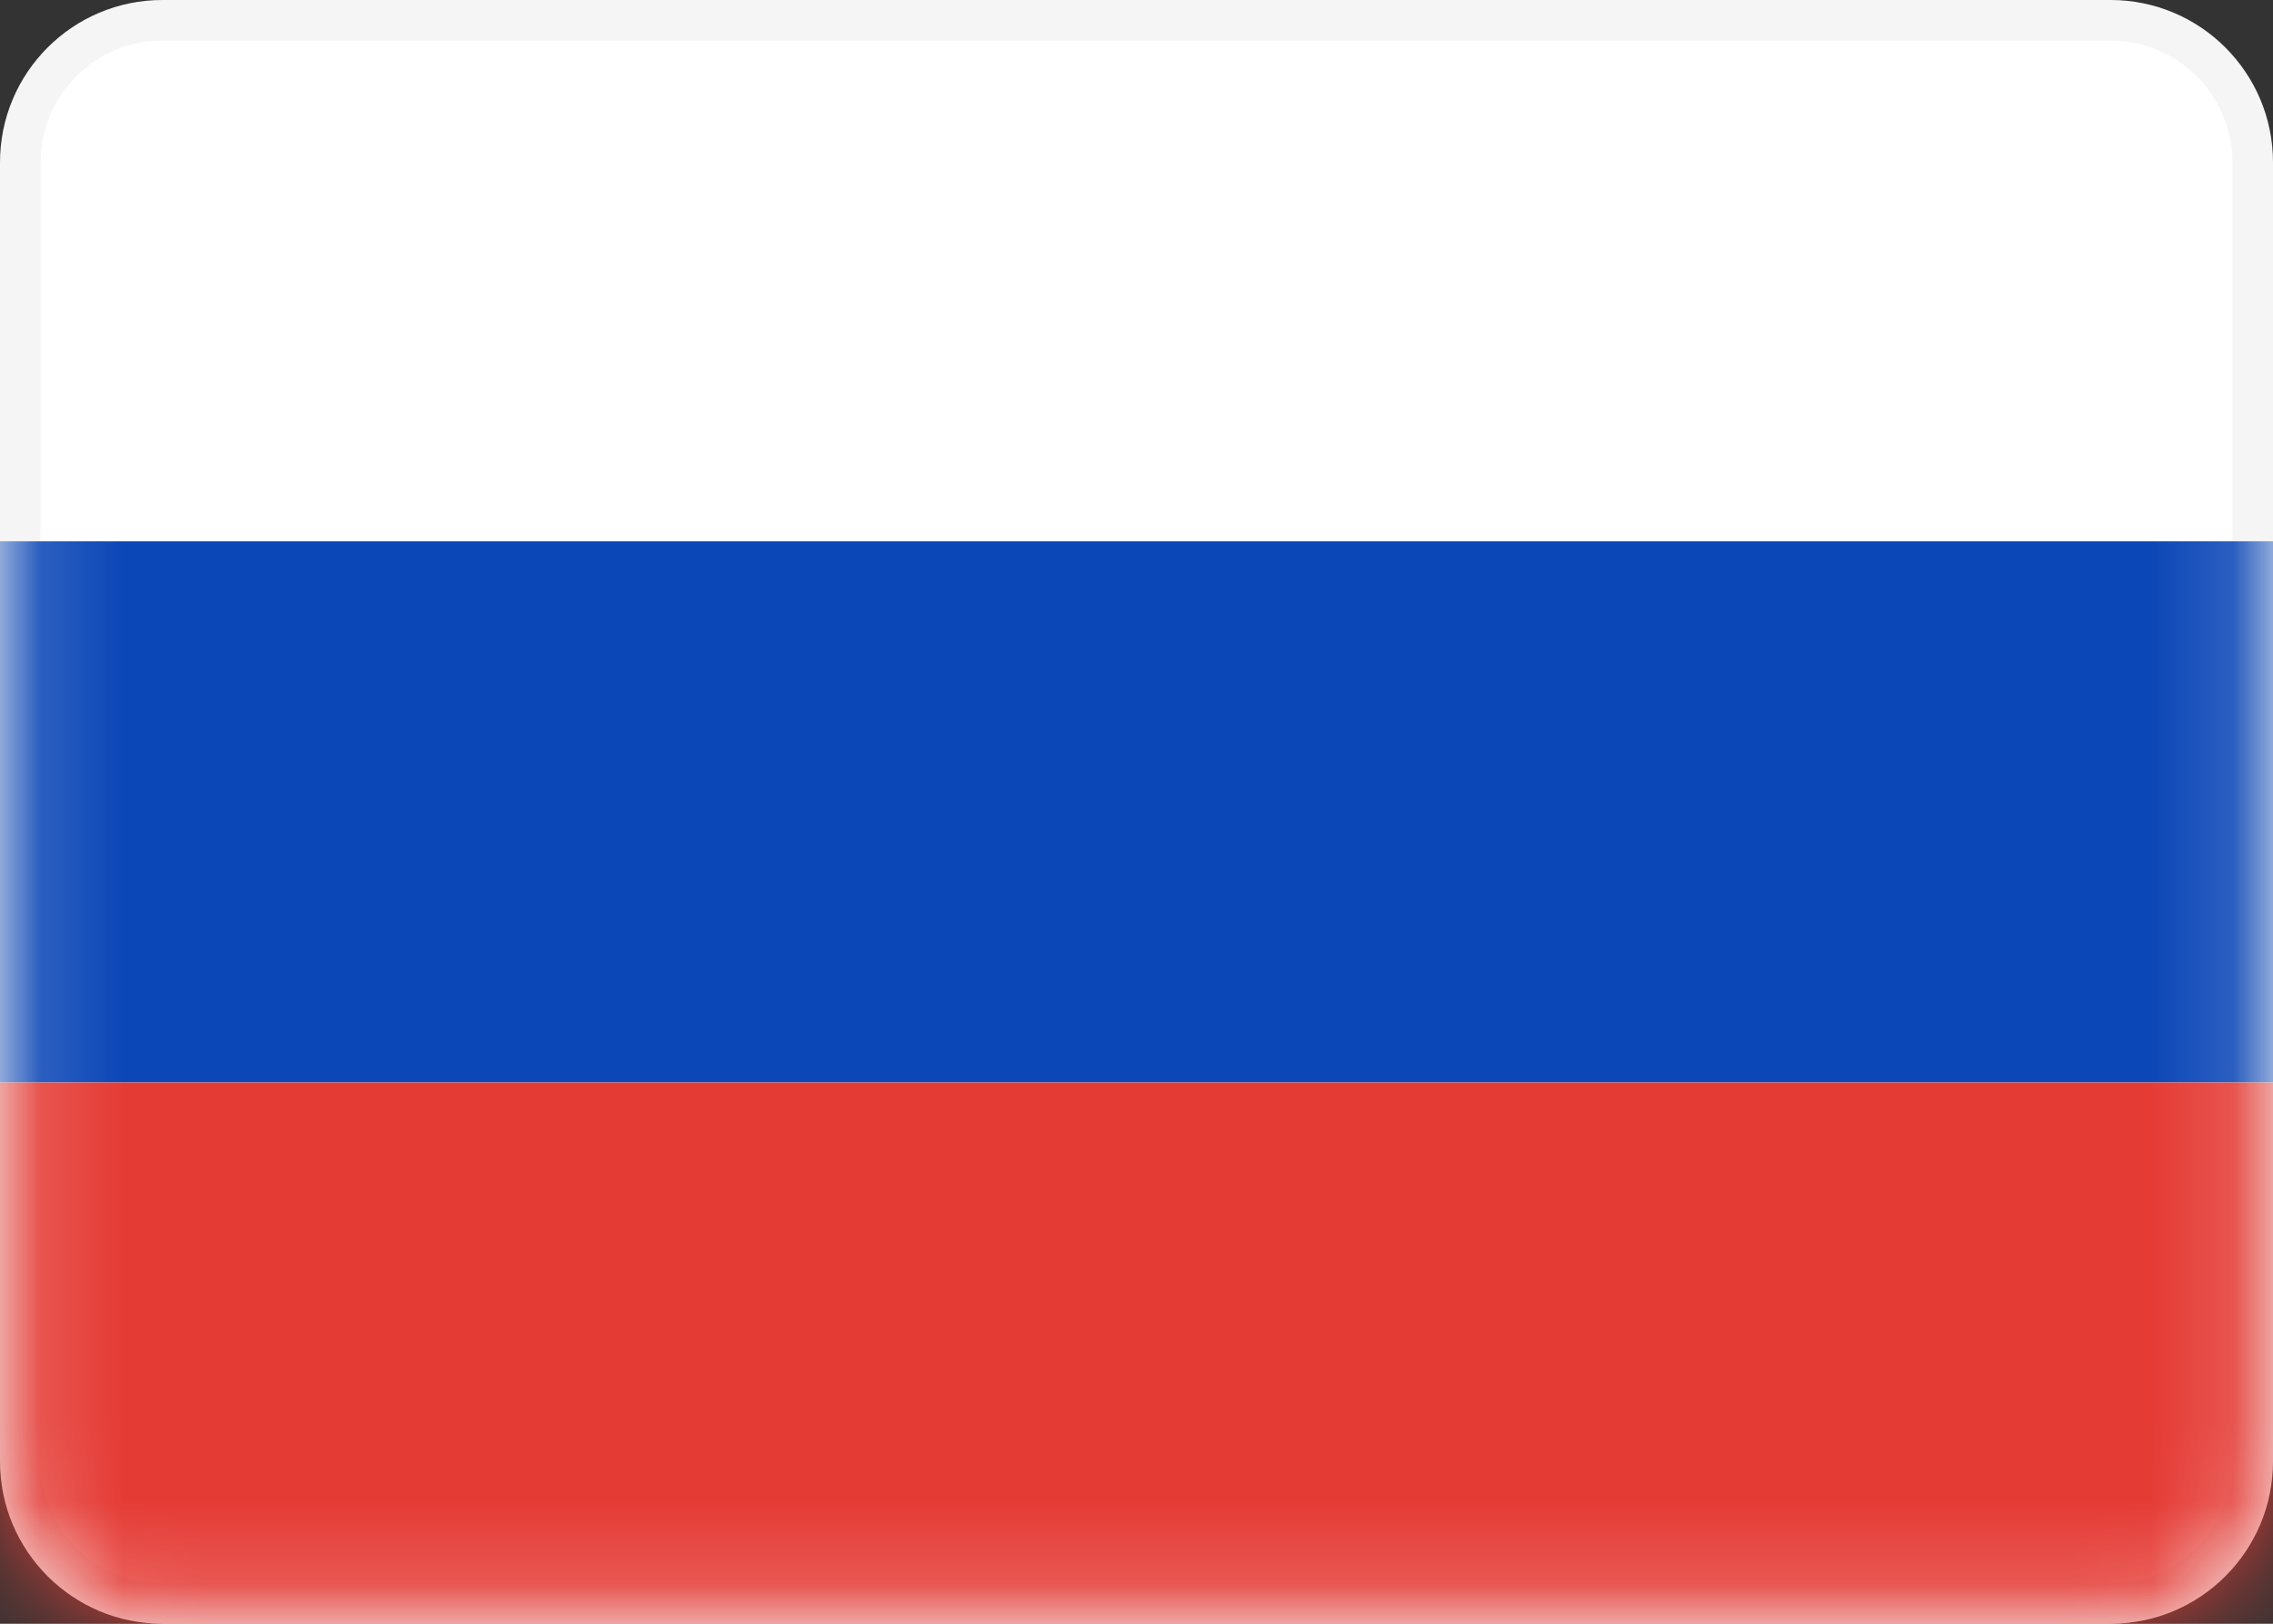 <svg width="28" height="20" viewBox="0 0 28 20" fill="none" xmlns="http://www.w3.org/2000/svg">
<rect x="0" y="0" width="28" height="20" fill="#333333" stroke="none"/>
<g clip-path="url(#clip0_607_3575)">
<path d="M26 0.25H2C1.034 0.25 0.25 1.034 0.25 2V18C0.25 18.966 1.034 19.75 2 19.75H26C26.966 19.75 27.75 18.966 27.75 18V2C27.75 1.034 26.966 0.25 26 0.25Z" fill="white" stroke="#F5F5F5" stroke-width="0.5"/>
<mask id="mask0_607_3575" style="mask-type:alpha" maskUnits="userSpaceOnUse" x="0" y="0" width="28" height="20">
<path d="M26 0.25H2C1.034 0.25 0.25 1.034 0.25 2V18C0.25 18.966 1.034 19.75 2 19.75H26C26.966 19.75 27.75 18.966 27.75 18V2C27.75 1.034 26.966 0.25 26 0.25Z" fill="white" stroke="white" stroke-width="0.5"/>
</mask>
<g mask="url(#mask0_607_3575)">
<path fill-rule="evenodd" clip-rule="evenodd" d="M0 13.333H28V6.667H0V13.333Z" fill="#0C47B7"/>
<path fill-rule="evenodd" clip-rule="evenodd" d="M0 20H28V13.334H0V20Z" fill="#E53B35"/>
</g>
</g>
<defs>
<clipPath id="clip0_607_3575">
<rect width="28" height="20" fill="white"/>
</clipPath>
</defs>
</svg>
